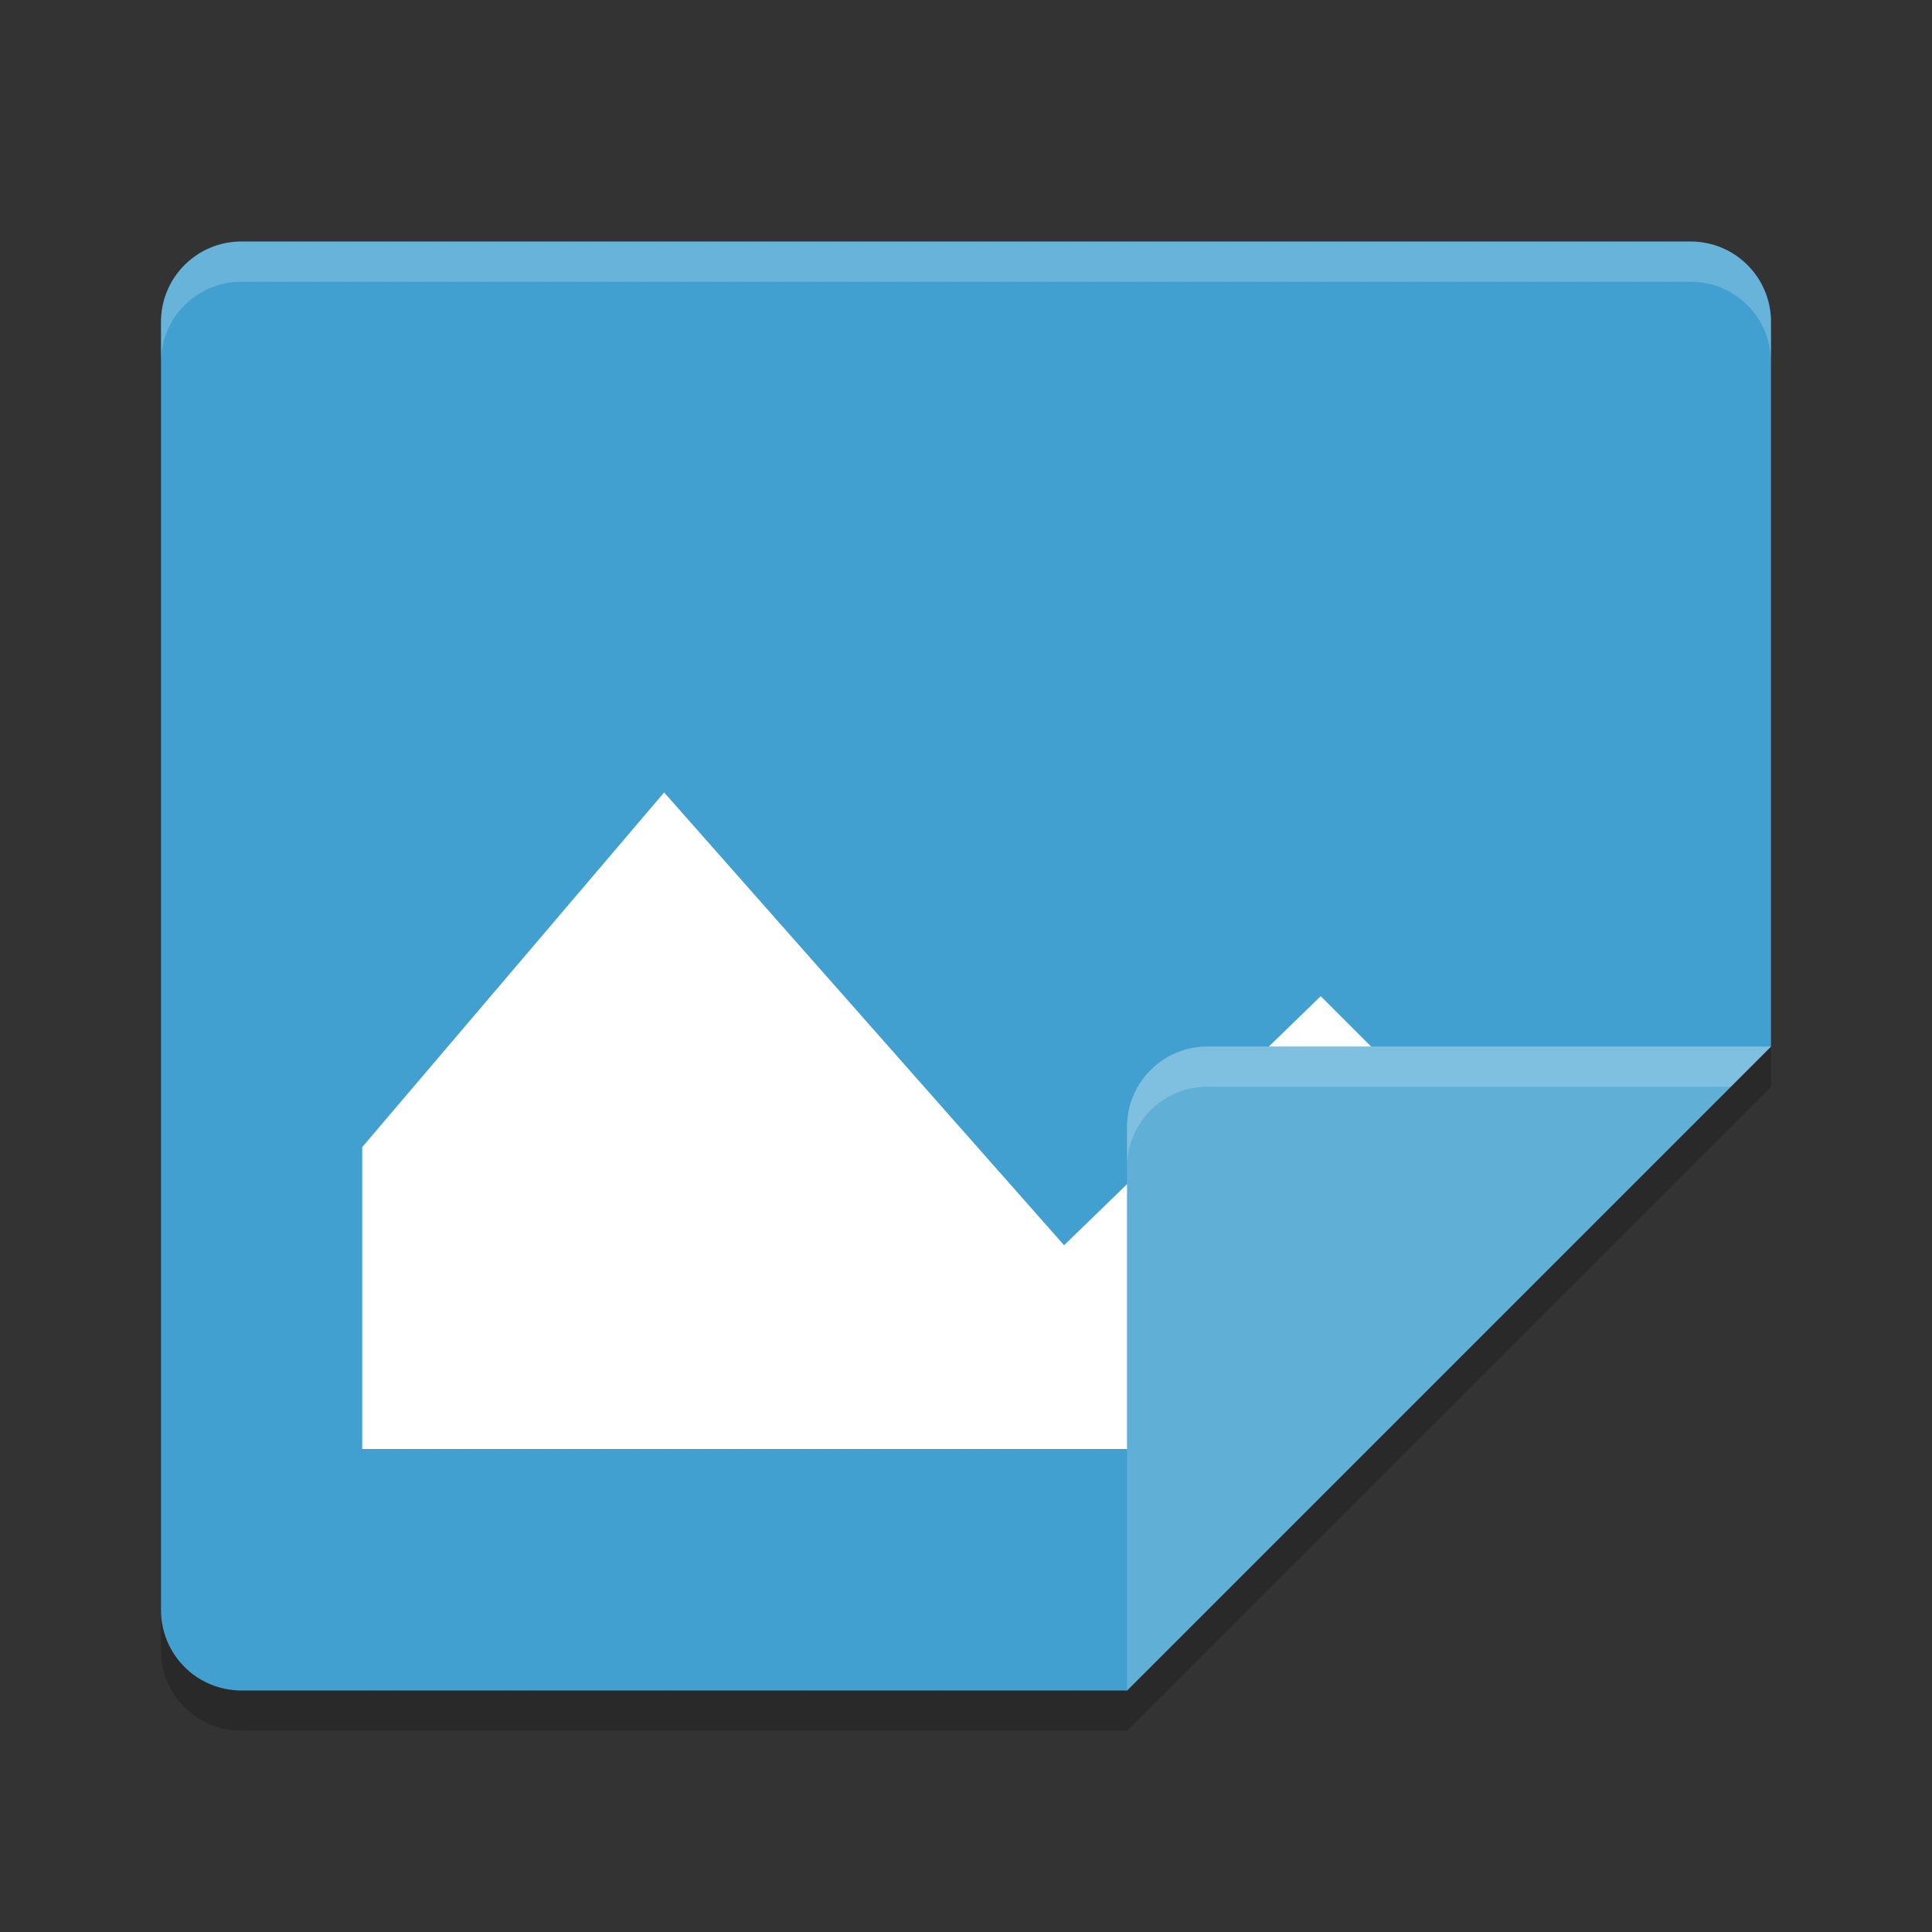 <?xml version="1.0" encoding="UTF-8" standalone="no"?>
<svg
   xmlns:dc="http://purl.org/dc/elements/1.1/"
   xmlns:cc="http://creativecommons.org/ns#"
   xmlns:rdf="http://www.w3.org/1999/02/22-rdf-syntax-ns#"
   xmlns:svg="http://www.w3.org/2000/svg"
   xmlns="http://www.w3.org/2000/svg"
   xmlns:sodipodi="http://sodipodi.sourceforge.net/DTD/sodipodi-0.dtd"
   xmlns:inkscape="http://www.inkscape.org/namespaces/inkscape"
   width="48"
   height="48"
   version="1"
   id="svg14"
   sodipodi:docname="gtk-missing-image.svg"
   inkscape:version="0.92.5 (2060ec1f9f, 2020-04-08)">
  <rect width="100%" height="100%" fill="#333333" stroke="none"/>
  <defs
     id="defs18" />
  <sodipodi:namedview
     pagecolor="#ffffff"
     bordercolor="#5cadd6"
     borderopacity="1"
     objecttolerance="10"
     gridtolerance="10"
     guidetolerance="10"
     inkscape:pageopacity="0"
     inkscape:pageshadow="2"
     inkscape:window-width="783"
     inkscape:window-height="480"
     id="namedview16"
     showgrid="false"
     inkscape:zoom="4.9166667"
     inkscape:cx="24"
     inkscape:cy="24"
     inkscape:window-x="0"
     inkscape:window-y="28"
     inkscape:window-maximized="0"
     inkscape:current-layer="svg14" />
  <path
     style="opacity:0.2"
     d="M 6,7 C 4.892,7 4,7.892 4,9 V 41 C 4,42.108 4.892,43 6,43 H 28 L 44,27 V 9 C 44,7.892 43.108,7 42,7 Z"
     id="path2" />
  <path
     style="fill:#41a0cf;fill-opacity:1"
     d="M 6,6 C 4.892,6 4,6.892 4,8 V 40 C 4,41.108 4.892,42 6,42 H 28 L 44,26 V 8 C 44,6.892 43.108,6 42,6 Z"
     id="path4" />
  <path
     style="opacity:1;fill:#ffffff;fill-opacity:1"
     d="M 16.5,19.688 26.437,30.938 32.813,24.75 38.101,30.039 36.999,31 32.999,36 H 8.999 V 28.5 Z"
     id="path6" />
  <path
     style="fill:#5fafd7;fill-opacity:1"
     d="M 44,26 H 30 C 28.895,26 28,26.895 28,28 V 42 Z"
     id="path8" />
  <path
     style="opacity:0.2;fill:#ffffff"
     d="M 30,26 C 28.895,26 28,26.895 28,28 V 29 C 28,27.895 28.895,27 30,27 H 43 L 44,26 Z"
     id="path10" />
  <path
     style="opacity:0.2;fill:#ffffff"
     d="M 6,6 C 4.892,6 4,6.892 4,8 V 9 C 4,7.892 4.892,7 6,7 H 42 C 43.108,7 44,7.892 44,9 V 8 C 44,6.892 43.108,6 42,6 Z"
     id="path12" />
</svg>
